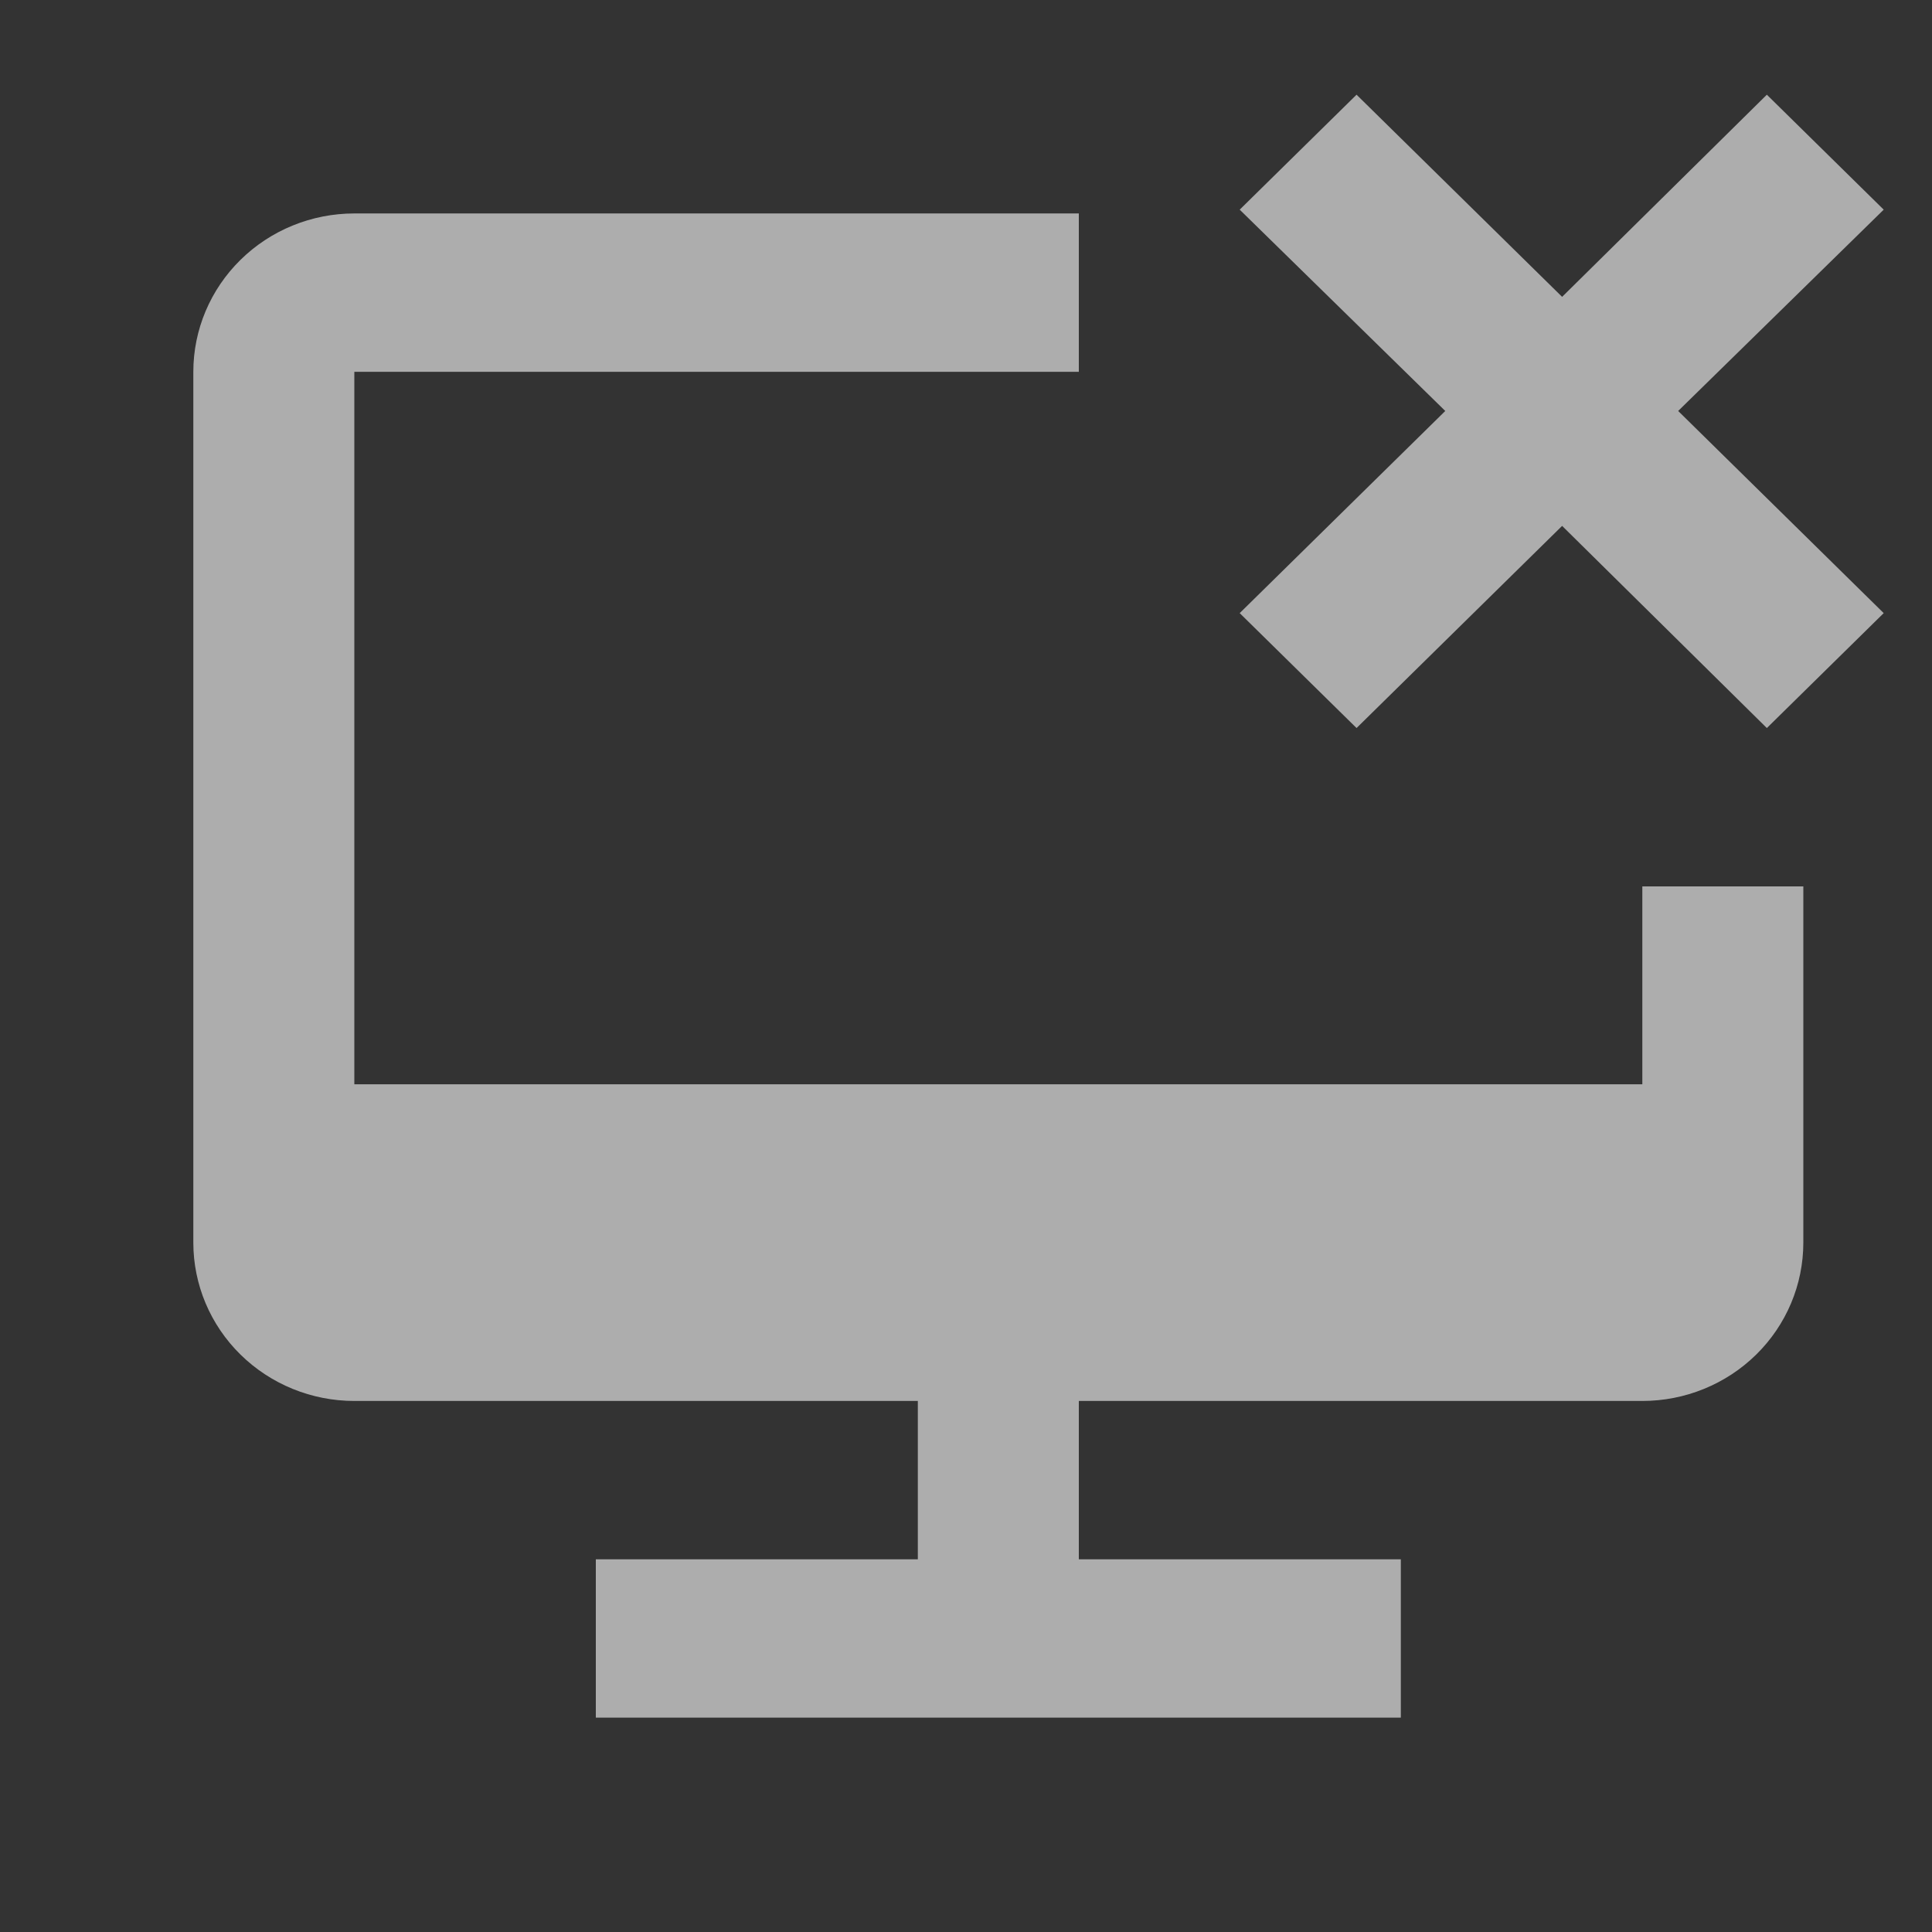 <svg width="60" height="60" viewBox="0 0 60 60" fill="none" xmlns="http://www.w3.org/2000/svg">
<rect x="0" y="0" width="60" height="60" fill="#333333" stroke="none"/>
<path d="M51.004 27.528V33.674H11.004V11.547H33.504V6.629H11.004C9.678 6.629 8.407 7.147 7.469 8.07C6.531 8.992 6.004 10.242 6.004 11.547V38.591C6.004 39.895 6.531 41.146 7.469 42.068C8.407 42.99 9.678 43.508 11.004 43.508H28.504V48.426H18.504V53.343H43.504V48.426H33.504V43.508H51.004C52.33 43.508 53.602 42.99 54.54 42.068C55.478 41.146 56.004 39.895 56.004 38.591V27.528H51.004Z" fill="white" fill-opacity="0.6"/>
<path d="M58.5 6.511L54.871 2.941L48.513 9.219L42.129 2.941L38.5 6.511L44.884 12.763L38.5 19.041L42.129 22.61L48.513 16.332L54.871 22.61L58.5 19.041L52.117 12.763L58.5 6.511Z" fill="white" fill-opacity="0.6"/>
</svg>
